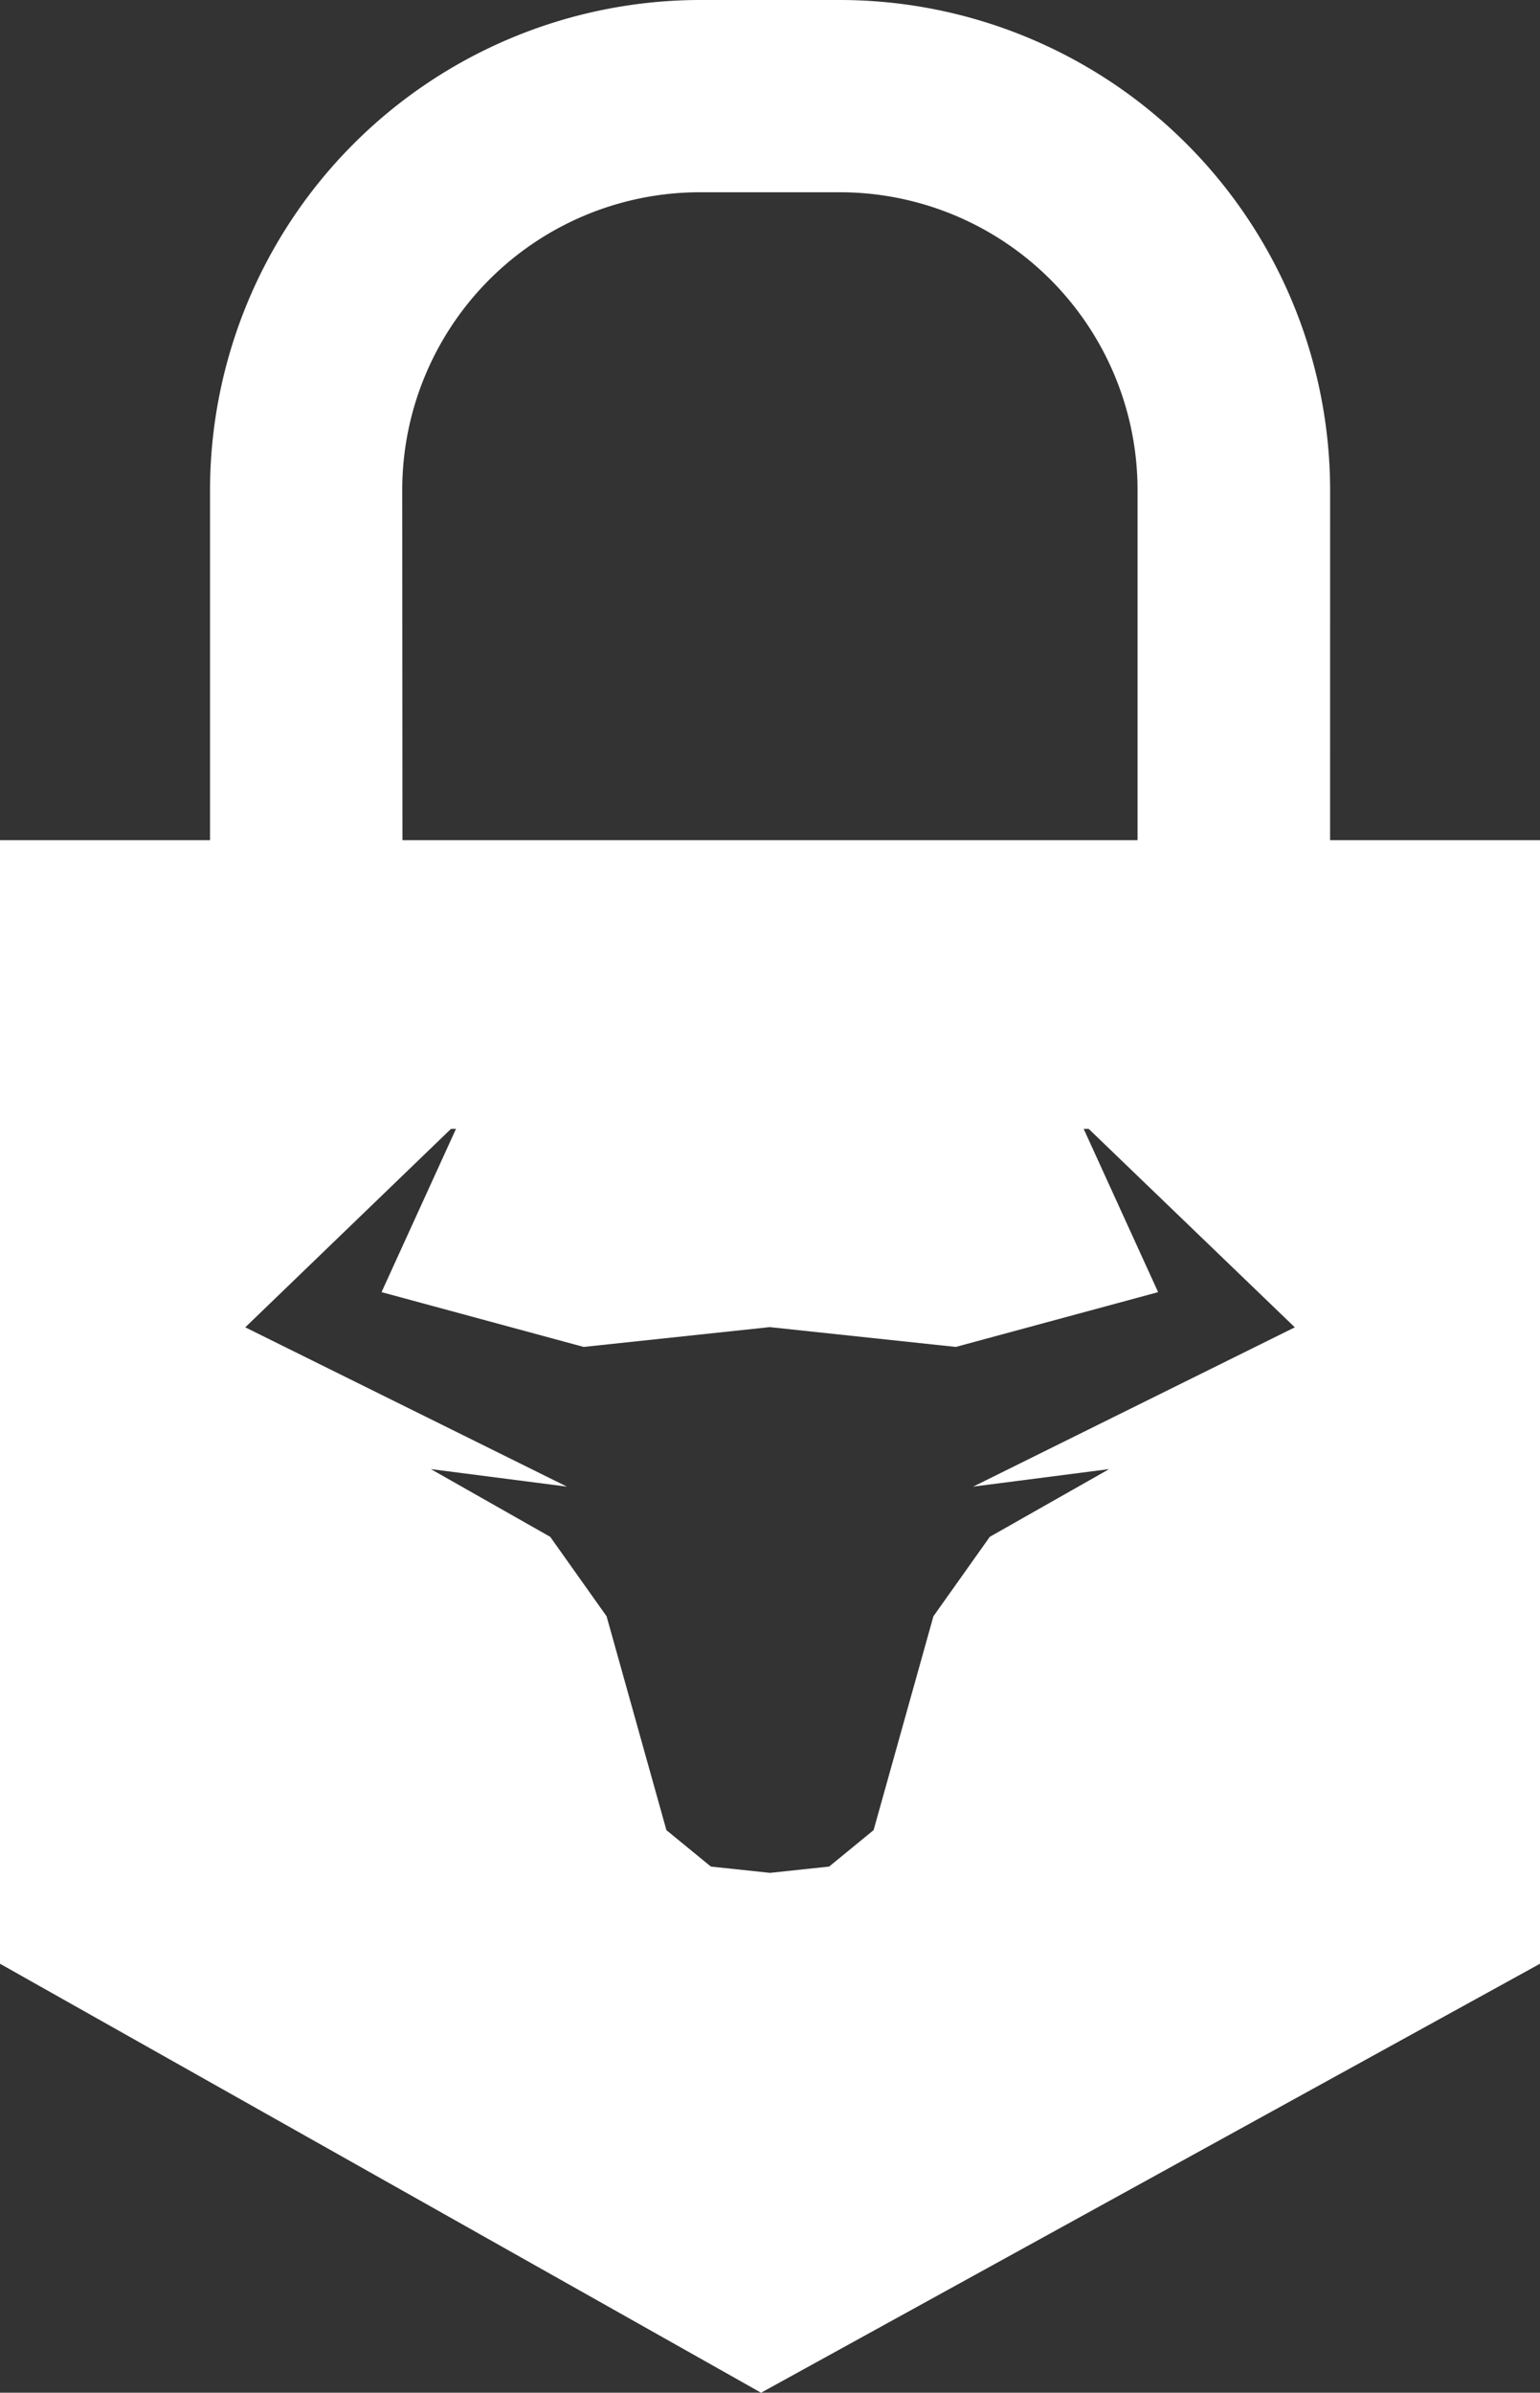 <svg id="Group_45" data-name="Group 45" xmlns="http://www.w3.org/2000/svg" xmlns:xlink="http://www.w3.org/1999/xlink" width="22.24" height="34.548" viewBox="0 0 22.24 34.548">
  <rect x="0" y="0" width="22.24" height="34.548" fill="#333333" stroke="none"/>
  <defs>
    <clipPath id="clip-path">
      <rect id="Rectangle_48" data-name="Rectangle 48" width="22.24" height="34.548" fill="none"/>
    </clipPath>
  </defs>
  <g id="Group_35" data-name="Group 35" clip-path="url(#clip-path)">
    <path id="Path_37" data-name="Path 37" d="M28.175,16.3H12V7.076A7.085,7.085,0,0,1,19.076,0H21.1a7.085,7.085,0,0,1,7.076,7.076ZM14.78,13.521H25.395V7.076a4.3,4.3,0,0,0-4.3-4.3H19.076a4.3,4.3,0,0,0-4.3,4.3Z" transform="translate(-8.967)" fill="#fff"/>
    <path id="Path_38" data-name="Path 38" d="M10.991,70.417h0L0,64.223V48H22.24V64.223ZM6.222,57.081h0l1.724.978.814,1.147.864,3.088.642.526.854.091.854-.091.642-.526.864-3.088.814-1.147,1.724-.978-1.964.253,4.645-2.3-3.106-2.99,1.132,2.482-2.922.791-2.687-.286-2.687.286L5.51,54.526l1.132-2.482-3.1,2.99,4.645,2.3Z" transform="translate(0 -35.869)" fill="#fff"/>
  </g>
</svg>
